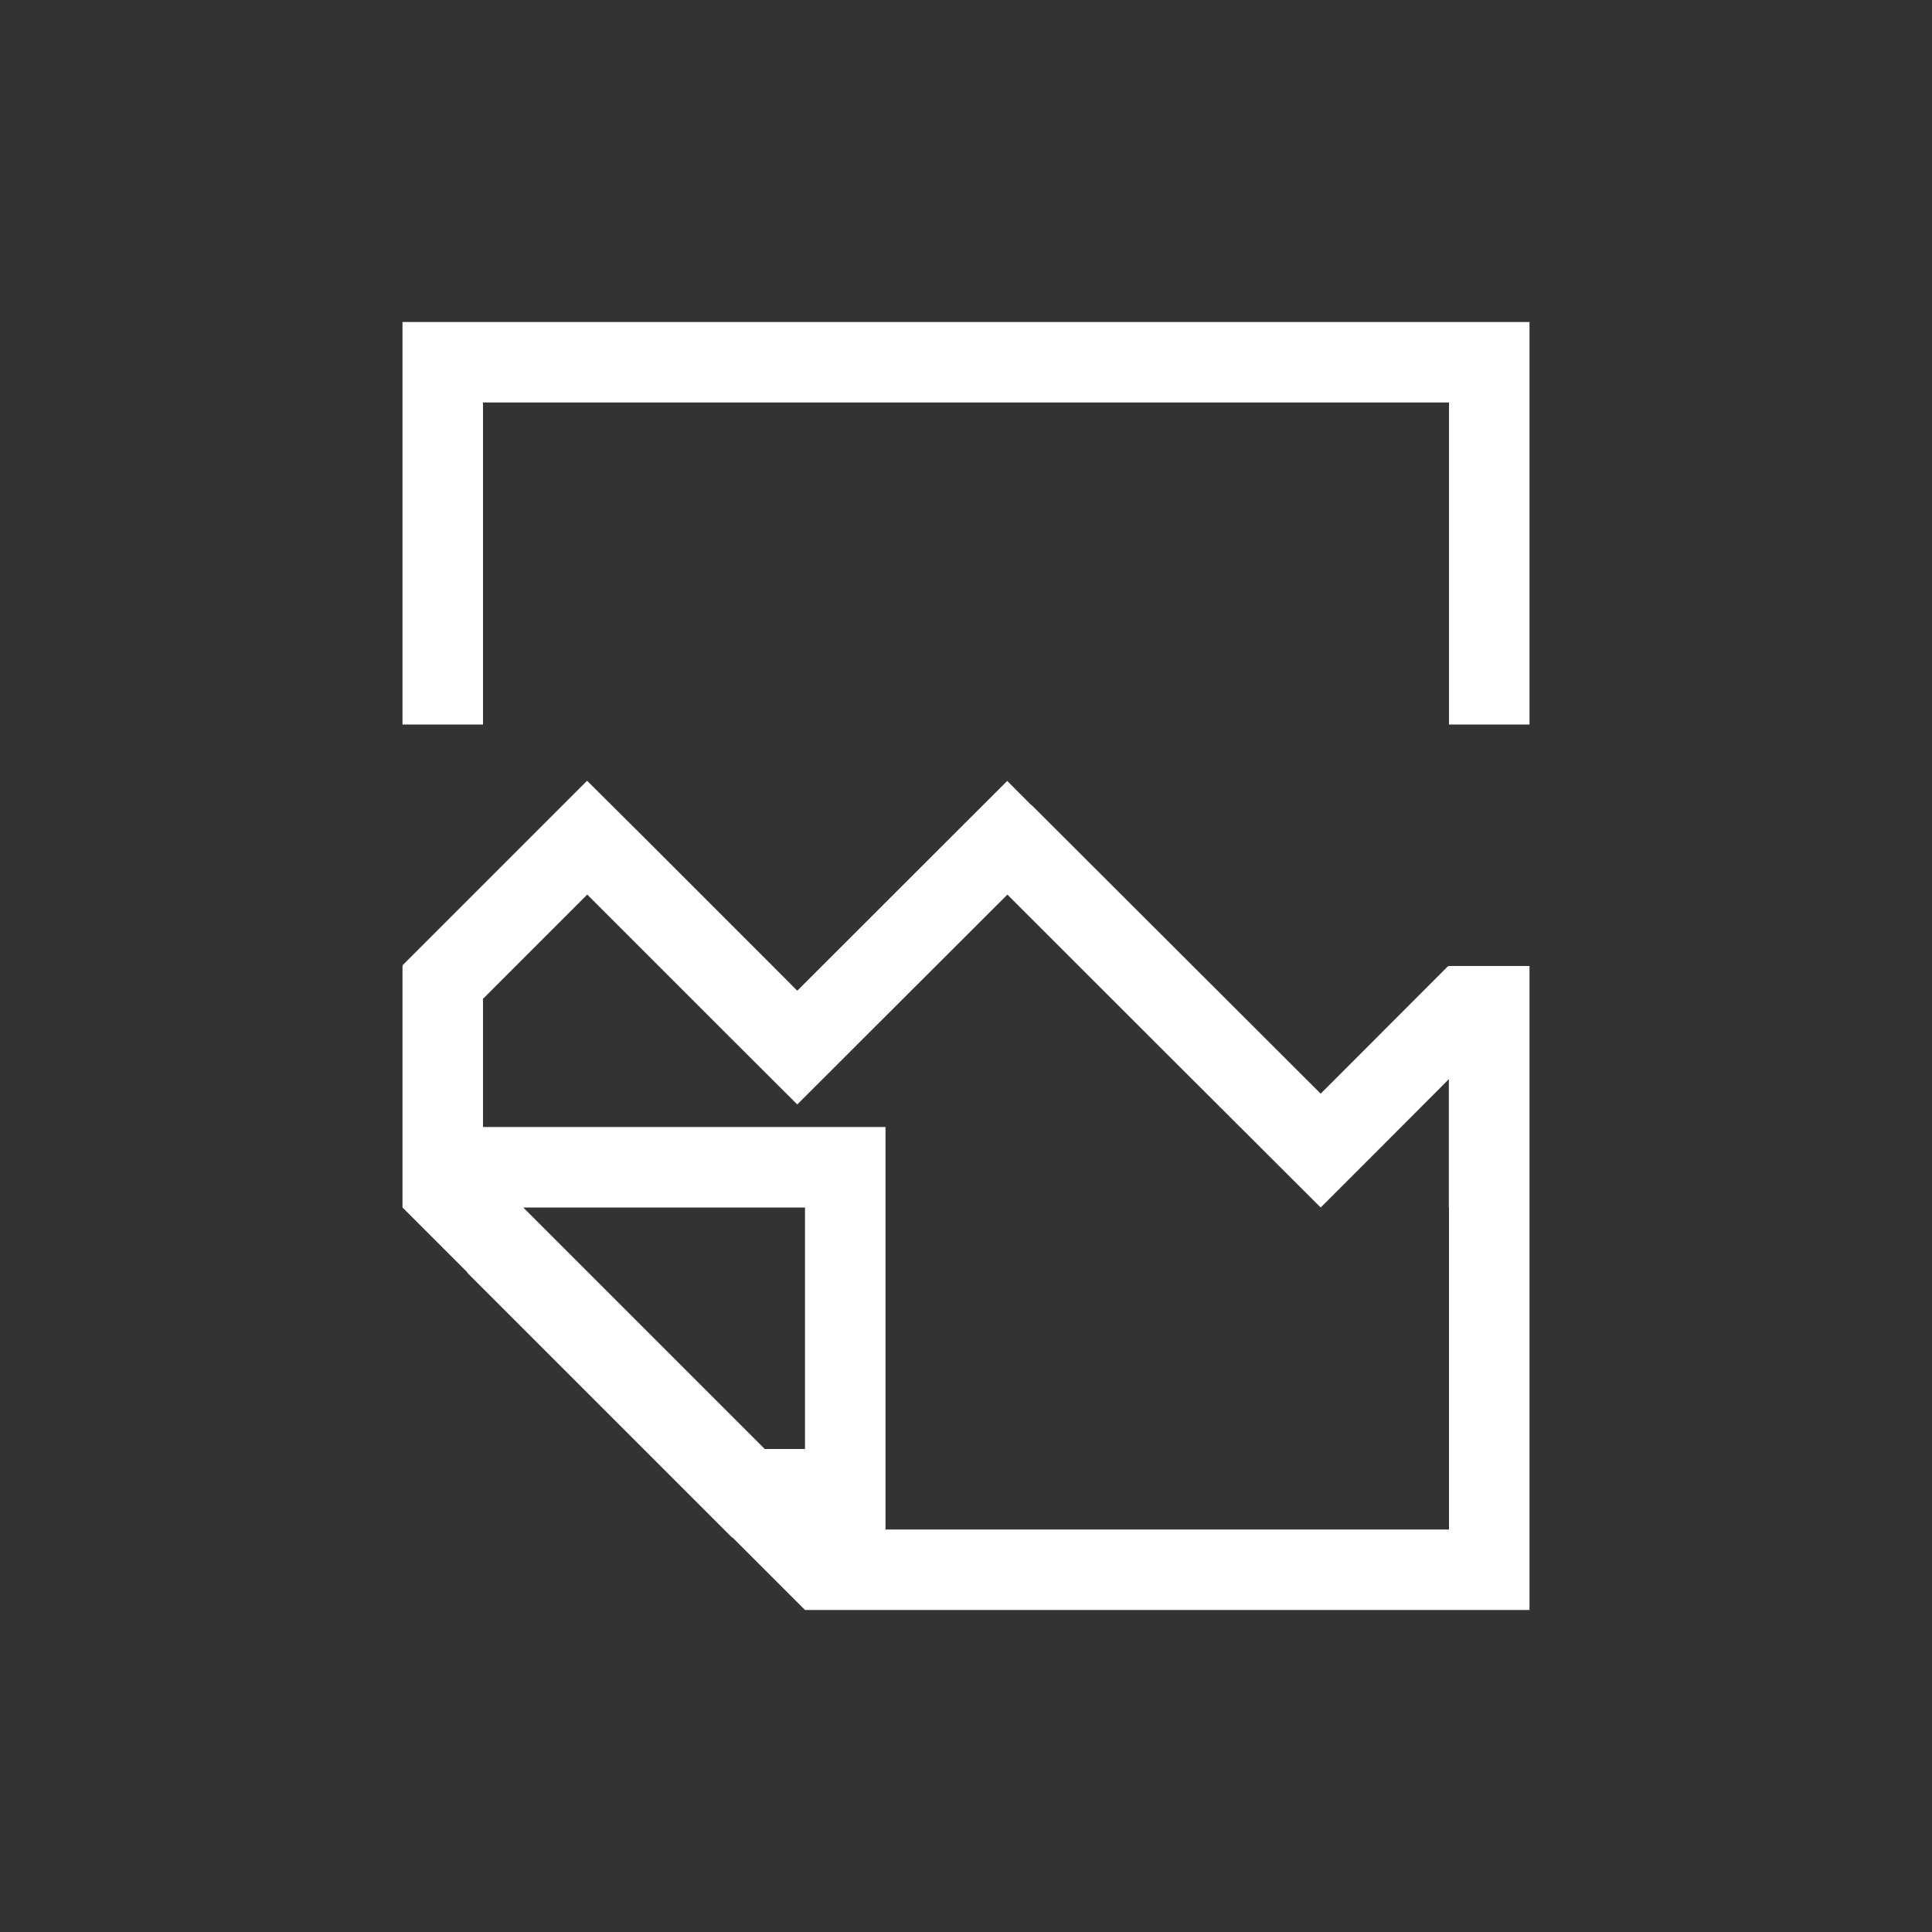 <svg xmlns="http://www.w3.org/2000/svg" xmlns:svg="http://www.w3.org/2000/svg" id="svg4359" width="24" height="24" version="1.1"><rect width="100%" height="100%" fill="#333333" stroke="none"/><g id="layer1" transform="translate(1,-25)"><path id="rect8613" fill="#fff" fill-opacity="1" stroke="none" d="M 4,3 4,4 4,8 5,8 5,4 17,4 17,8 18,8 18,4 18,3 17,3 5,3 4,3 Z M 6.293,8.699 4,10.992 4.008,11 4,11 l 0,2 0,1 0.805,0.805 -0.004,0.002 3.293,3.293 0.004,-0.002 L 9,19 l 1,0 8,0 0,-1 0,-5 0,-2 -1.002,0 0,0.008 L 16.99,11 15.406,12.586 14.111,11.293 11.814,9 11.812,9.002 11.512,8.701 9.219,10.992 8.904,11.307 8.59,10.992 7.004,9.406 6.293,8.699 Z m 0.002,1.414 1.586,1.586 1.023,1.021 L 9.926,11.699 11.514,10.113 13.402,12 l 2.004,2 0.707,-0.707 0.885,-0.887 0,0.594 0,1 0.002,0 0,4 -7,0 0,-5 -5,0 0,-1.592 1.295,-1.295 z M 5.5,14 9,14 9,17 8.5,17 8,16.5 7.5,16 7,15.5 6.5,15 6,14.5 5.5,14 Z" opacity="1" transform="translate(0,26)"/></g></svg>